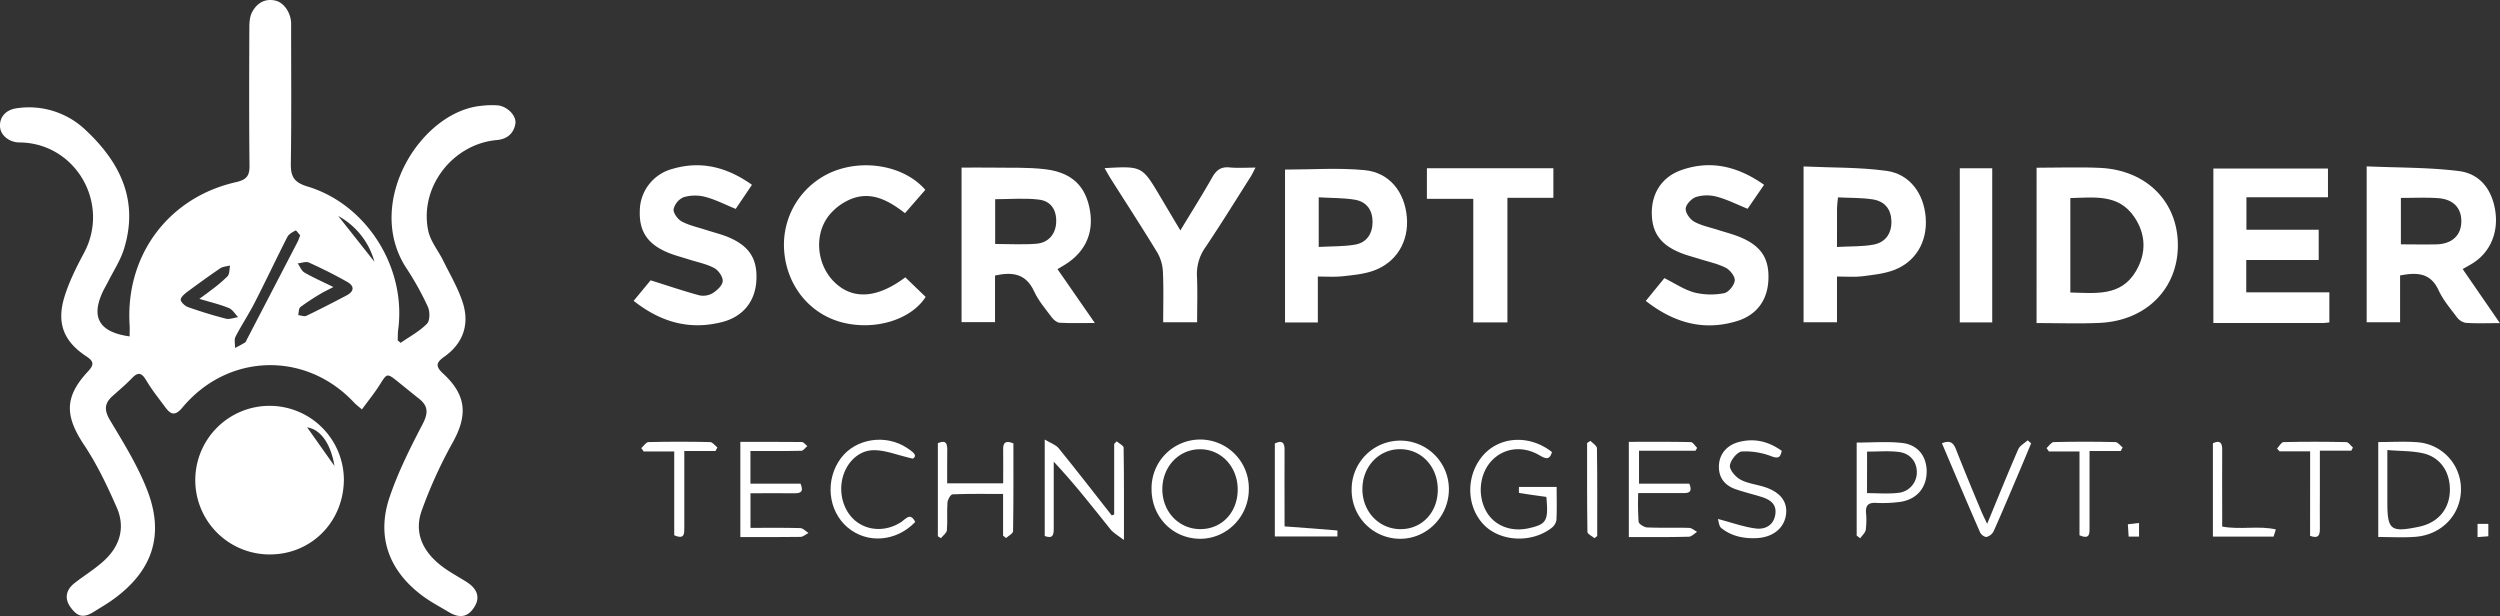 <svg xmlns="http://www.w3.org/2000/svg" viewBox="0 0 1062.88 261.92"><rect x="0" y="0" width="1062.88" height="261.92" fill="#333333" stroke="none"/><defs><style>.cls-1{fill:#fff;}</style></defs><g id="Layer_2" data-name="Layer 2"><g id="Layer_1-2" data-name="Layer 1"><g id="logo"><path class="cls-1" d="M170.34,145.76c3.79-2.64,8-4.87,11.18-8.11,1.31-1.32,1.31-5.2.38-7.23a123.85,123.85,0,0,0-9.09-16.36c-18.19-27.68,6-66.78,32-69.09a35.33,35.33,0,0,1,6.89-.16c4.12.46,8,4.5,7.4,7.87-.75,4.2-3.64,6.49-7.87,6.86-18.86,1.66-33.1,20.17-29.14,38.69,1,4.48,4.3,8.42,6.39,12.68,2.89,5.88,6.31,11.61,8.28,17.8,2.94,9.26.12,17.33-7.94,23-3.52,2.48-3.69,4.09-.43,7.11,10.15,9.37,10.55,18,3.69,30a195.84,195.84,0,0,0-12.6,27.74c-3.63,9.53.05,17.5,7.67,23.62,3.44,2.76,7.43,4.84,11.19,7.21,4.53,2.86,5.79,6.46,3.56,10.29-2.7,4.63-6.26,5.46-11.15,2.51-4-2.38-8.09-4.52-11.72-7.31-13.92-10.66-19-25.06-13.36-41.61,3.62-10.67,8.77-20.9,14-30.94,2.33-4.48,2.53-7.56-1.38-10.71-3-2.37-5.9-4.75-8.85-7.13-5-4-4.83-3.92-8.12,1.29-2.17,3.43-4.76,6.6-7.45,10.29-1.44-1.25-2.47-2-3.32-2.9-20.53-22-53.68-21.12-73,2.11-3,3.57-4.86,3.13-7.21-.05-2.73-3.7-5.64-7.31-8-11.25-1.85-3.1-3.28-4.31-6.23-1.22-2.61,2.73-5.54,5.16-8.35,7.7-3.52,3.18-3.44,6.12-.91,10.33,5.73,9.56,11.7,19.2,15.72,29.53,7.51,19.28,2.2,34.57-14.62,46.64-2.54,1.82-5.26,3.39-7.91,5.06-4.47,2.8-7,2.35-10-1.78-2.67-3.6-2.13-7.39,1.68-10.36,4.14-3.23,8.7-6,12.55-9.54,6.7-6.16,9.06-14.06,5.4-22.48-4-9.15-8.34-18.3-13.85-26.58-8.3-12.45-8.5-20.51,1.58-31.36,2.53-2.72,2.7-4.19-.67-6.4-9.6-6.29-12.73-14.05-9.39-25.13,2-6.54,5.13-12.82,8.38-18.88C47,86.42,32.1,60.74,8.26,60.56c-4.15,0-7.82-2.85-8.21-6.31C-.42,50,2.3,46.62,7.28,46A34.9,34.9,0,0,1,36.8,55.67C51.32,69.37,59,85.52,52.73,105.79c-1.54,5-4.54,9.48-6.89,14.19-.74,1.47-1.61,2.87-2.29,4.37-4.9,10.73-1.26,16.9,11.56,18.67,0-1.63.08-3.18,0-4.72-1.9-29.62,16.44-54.44,45.37-60.89,4.23-1,5.65-2.58,5.6-6.89-.22-19.61-.15-39.22-.07-58.83,0-2.24.19-4.77,1.23-6.64,2-3.67,5.32-5.83,9.85-4.79,3.64.83,6.68,5.23,6.68,9.91,0,19.78.17,39.56-.12,59.33-.08,5.42,1.24,8,6.92,9.74,25.33,7.56,42.2,34.51,38.73,60.78-.21,1.54-.16,3.1-.23,4.66Zm-42.71-45.7c-.62-.68-1.71-2.2-1.94-2.08-1.31.69-2.89,1.53-3.52,2.76-4.71,9.22-9.11,18.6-13.83,27.81-2.55,5-5.66,9.65-8.21,14.61-.66,1.29-.15,3.18-.18,4.79,1.42-.77,2.87-1.49,4.24-2.34.37-.23.53-.82.75-1.25q10.82-20.79,21.6-41.57C126.91,102.07,127.15,101.28,127.63,100.06Zm-42.87,27c2.35-1.73,3.64-2.62,4.85-3.6a60.79,60.79,0,0,0,7.12-6c.93-1,.76-3,1.08-4.57-1.41.37-3,.41-4.18,1.18-4.74,3.22-9.38,6.6-14,10-1.19.9-2.89,2.36-2.79,3.41s1.85,2.65,3.19,3.12c5.27,1.85,10.63,3.51,16,4.88,1.58.4,3.47-.39,5.21-.64-1.29-1.33-2.34-3.22-3.9-3.86C93.73,129.48,89.8,128.57,84.76,127.05Zm56.92-5c-2.56,1.34-4,2-5.34,2.81a100.82,100.82,0,0,0-8.62,5.67c-.75.57-.65,2.25-.94,3.42,1.17.13,2.57.74,3.47.31,5.75-2.75,11.41-5.69,17.07-8.65,3.28-1.71,3.5-4,.28-5.79-5.29-3-10.74-5.71-16.27-8.21-1.27-.58-3.15.21-4.75.37.93,1.32,1.58,3.12,2.85,3.87C132.91,117.9,136.66,119.54,141.68,122Zm17.51-10.77A31.59,31.59,0,0,0,143.8,91.83Z"/><path class="cls-1" d="M146.2,203.72c0,18-13.73,31.94-31.34,32a31.59,31.59,0,1,1,31.34-32Zm-4-5.61c-1.58-9.61-6-15.61-11.6-16.4Z"/><path class="cls-1" d="M449.59,114.41l15.88,22.91c-5.58,0-10.28.16-15-.11-1.18-.07-2.57-1.29-3.36-2.35-2.65-3.57-5.63-7-7.46-11-3.44-7.5-9.14-8.38-16.61-6.72v19.82H408.81V71.26c4.23,0,8.6-.07,13,0,7.56.14,15.2-.21,22.67.71,11.4,1.4,17.23,7.31,18.94,17.63,1.69,10.15-2.51,18.44-12,23.73C451,113.58,450.54,113.84,449.59,114.41ZM423.1,103.73c6.1,0,11.83.34,17.5-.1,5.06-.4,8.11-4,8.42-8.77.35-5.32-2-9.36-7.31-10-6.06-.74-12.28-.17-18.61-.17Z"/><path class="cls-1" d="M1047,114.38l15.84,23c-5.46,0-10,.19-14.56-.12a6.2,6.2,0,0,1-3.79-2.48c-2.77-3.67-5.84-7.29-7.74-11.42-3.46-7.49-9.25-7.6-16.35-6.25V137H1006.2V70.73c13.13.59,26.28.39,39.21,2,8.95,1.13,14.09,7.83,15.47,17s-2.2,17.58-9.61,22.2C1050,112.72,1048.72,113.41,1047,114.38Zm-26.26-30.24v19.75c5.33,0,10.24.11,15.15,0,6.48-.18,10.32-3.67,10.54-9.33.23-6-3.32-9.9-10-10.32C1031.38,83.89,1026.29,84.14,1020.78,84.14Z"/><path class="cls-1" d="M865.86,71.31c9.29,0,18.2-.35,27.07.07,19.67.93,33,14.41,33,32.89s-13.46,32-33,33c-8.87.42-17.78.07-27.08.07Zm14.35,53.05c10.77.26,21.46,1.76,27.84-9,4.58-7.71,4.34-15.87-.76-23.27-6.72-9.73-17-8.11-27.08-7.88Z"/><path class="cls-1" d="M985.8,97.67v12.86H955v13.75h35.33v12.78a23.54,23.54,0,0,1-2.54.26c-15.47,0-30.95,0-46.77,0V71.66h48.72V83.87H955.07v13.8Z"/><path class="cls-1" d="M781,117.56V137H766.79V70.77c11.85.55,23.69.29,35.27,1.87C812,74,818,82.39,818.73,92.62s-4.32,18.81-13.7,22.27c-4.23,1.56-8.91,2-13.44,2.59C788.37,117.87,785.06,117.56,781,117.56ZM781,105c5.81-.32,10.78-.12,15.55-1,5.2-1,7.72-4.87,7.59-10-.13-4.91-2.7-8.4-7.89-9.22-4.78-.76-9.71-.6-14.82-.86-.19,2-.4,3.23-.41,4.5C781,93.63,781,98.86,781,105Z"/><path class="cls-1" d="M560.28,117.56V137.1H546.33v-65c11.35,0,22.7-.84,33.87.24,10.52,1,17,9.28,17.92,19.9.92,10.41-4.41,19.4-14.26,22.88-4.11,1.45-8.63,1.85-13,2.33C567.63,117.84,564.35,117.56,560.28,117.56Zm.37-12.57c5.52-.32,10.63-.14,15.54-1s7.39-4.74,7.36-9.7-2.5-8.56-7.64-9.4c-4.92-.81-10-.66-15.26-1Z"/><path class="cls-1" d="M269.4,127.9l7.21-8.73c7.43,2.34,14,4.57,20.63,6.37a8,8,0,0,0,5.7-.86c1.87-1.17,4.19-3.28,4.32-5.12s-1.79-4.62-3.57-5.58c-3.26-1.76-7.09-2.49-10.68-3.64-2.66-.85-5.38-1.55-8-2.54-9.37-3.56-13.31-9.09-13-18.09a18.61,18.61,0,0,1,13.8-17.88c12.2-3.63,23.31-.79,33.89,6.74l-6.92,10.25c-4.54-1.86-8.64-4-13-5.13a17.25,17.25,0,0,0-9.13.15,7.46,7.46,0,0,0-4.27,5.1c-.21,1.61,1.75,4.28,3.44,5.2,3.13,1.69,6.76,2.45,10.19,3.57,3.12,1,6.34,1.8,9.36,3,9.2,3.79,12.73,9.3,12.2,18.63-.5,8.82-5.71,15.37-14.69,17.61C293.13,140.42,280.91,137,269.4,127.9Z"/><path class="cls-1" d="M699.71,127.93l7.9-9.68c4.39,2.17,8.4,4.93,12.84,6.13a29.44,29.44,0,0,0,12.54.27c1.87-.33,4.28-3.29,4.54-5.31.22-1.69-1.93-4.51-3.74-5.45-3.46-1.78-7.42-2.58-11.17-3.78-2.5-.79-5.07-1.43-7.51-2.37-9-3.45-12.81-8.66-12.85-17.25,0-8.42,4.33-15.3,12.61-18.19C727.49,67.88,739,70.83,750,78.57l-7,10.19c-4.66-1.88-8.78-4-13.15-5.14a16,16,0,0,0-8.67.1c-1.93.62-4.34,3.09-4.5,4.92s1.81,4.59,3.6,5.59c3.09,1.73,6.77,2.42,10.2,3.54,3.12,1,6.33,1.81,9.35,3.06,9,3.73,12.45,9.17,12,18.26-.4,8.59-5,14.9-13.51,17.47C724.12,140.83,711.52,137.16,699.71,127.93Z"/><path class="cls-1" d="M393.4,80.71l-8.64,9.92c-6.67-5.14-13.82-9.27-22.25-6.28a23.51,23.51,0,0,0-10.12,7.31c-6.53,8.33-5.06,21.2,2.51,28.43,7.8,7.45,18.09,6.73,30-2.18l8.64,8.32c-6.22,9.78-21.68,14.43-35.54,10.83s-23.57-15.71-24.62-30.6A33.65,33.65,0,0,1,354,73C367.68,67.4,384.7,70.65,393.4,80.71Z"/><path class="cls-1" d="M469.62,71.48c15.94-.9,15.94-.9,23.64,12.07,2.74,4.63,5.49,9.24,8.57,14.42,4.8-7.94,9.36-15.16,13.56-22.58,1.75-3.09,3.74-4.57,7.39-4.21,3.42.34,6.9.08,11,.08-.85,1.61-1.41,2.87-2.14,4-6.35,10-12.57,20.09-19.18,29.91a19.59,19.59,0,0,0-3.56,12.43c.27,6.37.06,12.76.06,19.42H494.53c0-7,.22-14.21-.11-21.36a17.94,17.94,0,0,0-2.35-8.22c-6.4-10.55-13.14-20.89-19.74-31.32C471.43,74.73,470.63,73.24,469.62,71.48Z"/><path class="cls-1" d="M640.88,137.07H626.37V84.53H606.65v-13h53.77V84.1H640.88Z"/><path class="cls-1" d="M833.21,71.54H847v65.52h-13.8Z"/><path class="cls-1" d="M489.59,208a20.68,20.68,0,1,1,41.35,0c0,11.71-9.52,21.24-21,21.06S489.6,219.74,489.59,208Zm36.62,0c-.05-9.68-7.12-17.1-16.17-17s-16,7.63-15.87,17.29c.15,9.4,7.05,16.57,16,16.66C519.43,225.05,526.26,217.82,526.21,208Z"/><path class="cls-1" d="M574.66,208A20.67,20.67,0,1,1,616,208c0,11.71-9.51,21.24-21,21.06A20.62,20.62,0,0,1,574.66,208Zm36.62.22c0-9.75-6.81-17.17-15.9-17.25s-16.16,7.35-16.15,17,7.13,17,16.25,17S611.24,217.83,611.28,208.26Z"/><path class="cls-1" d="M473.7,218.72v-30l1.06-1.09c1,.9,2.94,1.79,2.95,2.7.2,12.48.14,25,.14,39.25-2.64-2-4.5-3-5.69-4.49-7.71-9.6-15.26-19.33-24.16-28.82v4.91c0,7.9,0,15.8,0,23.7,0,2.6-.46,4.27-3.83,3v-41c2.49,1.5,4.71,2.19,5.93,3.7,7.65,9.42,15.07,19,22.56,28.56Z"/><path class="cls-1" d="M1011.12,187.94c5.75,0,11.18-.34,16.54.07a19.93,19.93,0,0,1,18.62,20c0,10.76-8.15,19.42-19.53,20.23-5,.37-10.15.07-15.63.07Zm3.87,3.4v22.21c0,11.75,1.41,12.87,13.21,10.45.65-.13,1.28-.29,1.91-.48,7.2-2.11,11.45-7.8,11.47-15.33s-4-13.7-11.22-15.42C1025.67,191.65,1020.67,191.82,1015,191.34Z"/><path class="cls-1" d="M657.44,211.26c-4.12-.57-7.88-1.07-11.63-1.71a14.46,14.46,0,0,1,0-2.53h16c0,4.81.16,9.53-.1,14.21a5.58,5.58,0,0,1-2.31,3.41c-8.54,6.39-21.7,5.59-28.59-1.59-7.23-7.55-7.66-20.06-1-28.58,7-9,20.25-10,30-2.28-1,3.67-2.85,2.8-5.39,1.32-7-4.08-14.87-3.12-20,2.12-5.31,5.44-6.43,14.6-2.65,21.57,3.39,6.24,10.56,9.13,18.27,7.36C657.58,222.86,658.36,221.46,657.44,211.26Z"/><path class="cls-1" d="M402.69,205.49H426.5c0-5,.07-9.72,0-14.45-.07-3.07,1.21-3.81,4.35-2.54,0,12.35.07,24.83-.14,37.31,0,1-1.93,2-3,2.93l-1.25-1V210c-7.43,0-14.46-.12-21.47.16-.8,0-2.08,2.21-2.17,3.46-.29,3.93.08,7.91-.25,11.83-.1,1.18-1.65,2.23-2.53,3.35l-1.31-.81V188.44c2.44-1.11,4-.85,4,2.37C402.67,195.55,402.69,200.3,402.69,205.49Z"/><path class="cls-1" d="M692.5,228.33V187.85c9,0,17.64-.08,26.32.11.93,0,1.82,1.6,2.73,2.45l-.72,1.21h-24v14h21.39c1.52,3.8-.42,4.06-2.88,4-6.06,0-12.12,0-18.85,0a115.87,115.87,0,0,0,.17,12.2c.11,1,2.36,2.36,3.67,2.42,5.92.26,11.86,0,17.79.2,1.15,0,2.27,1.1,3.41,1.68-1.16.72-2.3,2-3.47,2.06C709.72,228.42,701.34,228.33,692.5,228.33Z"/><path class="cls-1" d="M319.07,224.42c7.66,0,14.41-.1,21.15.1,1.19,0,2.33,1.35,3.49,2.08-1.13.58-2.25,1.64-3.39,1.66-8.38.14-16.77.07-25.56.07V187.85c8.77,0,17.45,0,26.13.07.79,0,1.56,1.13,2.34,1.73-.85.7-1.68,2-2.54,2-7.07.16-14.14.09-21.64.09v13.88h21.3c1.54,3.68-.18,4.12-2.75,4.09-6.06-.06-12.13,0-18.53,0Z"/><path class="cls-1" d="M730.36,220.64c6.28,1.64,11.16,3.44,16.18,4.05,4,.49,7.56-1.4,8.24-6s-2.48-6.4-6.2-7.53-7.32-2-10.86-3.24c-4.65-1.69-7.19-5.06-6.9-10.2.25-4.71,3.34-8.43,8.37-9.77,6.63-1.76,12.66-.34,18.33,3.74-.61,2.61-1.23,3.45-4.28,2.34a31.05,31.05,0,0,0-12.65-2.09c-2,.15-4.83,3.68-5.11,5.94-.23,1.86,2.36,4.87,4.44,6,3.1,1.69,6.88,2.07,10.32,3.18,6.68,2.15,9.81,6.27,9.09,11.71-.77,5.78-5.52,9.6-12.28,10-5.61.29-10.88-.74-15.31-4.33C730.79,223.58,730.73,221.7,730.36,220.64Z"/><path class="cls-1" d="M789.37,227.71V188.16c6.55,0,12.94-.52,19.2.15,6.78.72,10.51,5.6,10.56,12.1,0,6.78-4,11.78-11,12.93a56.45,56.45,0,0,1-10.8.45c-3.05-.08-4.14,1.11-4,4.06a33.6,33.6,0,0,1-.09,7.37c-.21,1.3-1.54,2.42-2.37,3.62Zm4.4-18.05c4.6,0,8.88.38,13.07-.1a8.74,8.74,0,0,0,8.1-9c-.09-4.49-3-7.93-8-8.46-4.3-.46-8.7-.1-13.15-.1Z"/><path class="cls-1" d="M388.07,195c-6.76-1.56-11.73-3.68-16.66-3.61-6.67.11-11.73,5.55-13.27,12.09-1.66,7.09.93,14.7,6.31,18.55s12.64,3.8,18.56,0c2-1.25,4-4.46,6.09-.11-8,8.39-20.41,9.4-28.78,2.29s-9.65-20.32-2.75-29.49c6.26-8.31,18.94-10.28,28-4.32C387.88,192,390.42,193.56,388.07,195Z"/><path class="cls-1" d="M844.84,222.71c4.71-11.4,8.82-21.6,13.22-31.69.68-1.56,2.64-2.56,4-3.82.49.43,1,.85,1.49,1.27-1.88,4.48-3.74,9-5.63,13.42-3.41,8-6.78,16.06-10.34,24a4.74,4.74,0,0,1-3,2.39c-.82.13-2.36-1-2.77-2-5.45-12.49-10.75-25-16.18-37.82,3-1.24,4.7-.59,5.85,2.32,3.44,8.71,7,17.36,10.63,26C842.77,218.43,843.57,220,844.84,222.71Z"/><path class="cls-1" d="M286.65,227.56V191.93h-13l-1-1.41c1-.9,2-2.55,3.07-2.57q13.08-.31,26.17,0c1.05,0,2.07,1.48,3.11,2.28l-.81,1.51H290.93v32.44C290.92,226.7,291.19,229.56,286.65,227.56Z"/><path class="cls-1" d="M884.1,227.56V191.93h-13l-1-1.41c1-.9,2-2.55,3.07-2.57q13.08-.31,26.16,0c1.06,0,2.08,1.48,3.11,2.28l-.8,1.51H888.37c0,11.14,0,21.79,0,32.44C888.37,226.7,888.63,229.56,884.1,227.56Z"/><path class="cls-1" d="M982.16,191.88h-13c-.36-.39-.71-.78-1.07-1.16.92-1,1.82-2.73,2.76-2.76,8.89-.21,17.78-.19,26.66,0,1,0,1.89,1.51,2.84,2.32-.23.43-.45.87-.68,1.31H986.3v17.57c0,5.27-.07,10.53,0,15.8,0,2.76-.78,4.1-4.16,2.85Z"/><path class="cls-1" d="M966.62,228.13h-25.8V188.46c2.7-1.31,4-.57,3.95,2.72-.06,9,0,18.07,0,27.1v5.59c7.71,1.45,15.61-.49,22.81,1.22Z"/><path class="cls-1" d="M542,228.07V188.54c2.87-1.38,4.15-.66,4.13,2.63-.06,9,0,18.07,0,27.1v5.53c7.82.57,15.15,1.09,22.47,1.73.06,0,0,1.48,0,2.54Z"/><path class="cls-1" d="M677.9,228.8c-1-.87-3-1.73-3-2.62-.2-12.61-.14-25.22-.14-37.83l1.39-.91c1,1,2.77,2.06,2.79,3.11.19,12.44.12,24.89.12,37.34Z"/><path class="cls-1" d="M909.42,228.14H905l-.34-5.25,4.76-.55Z"/><path class="cls-1" d="M1053.33,228.35v-5.62h4.59V228Z"/></g></g></g></svg>